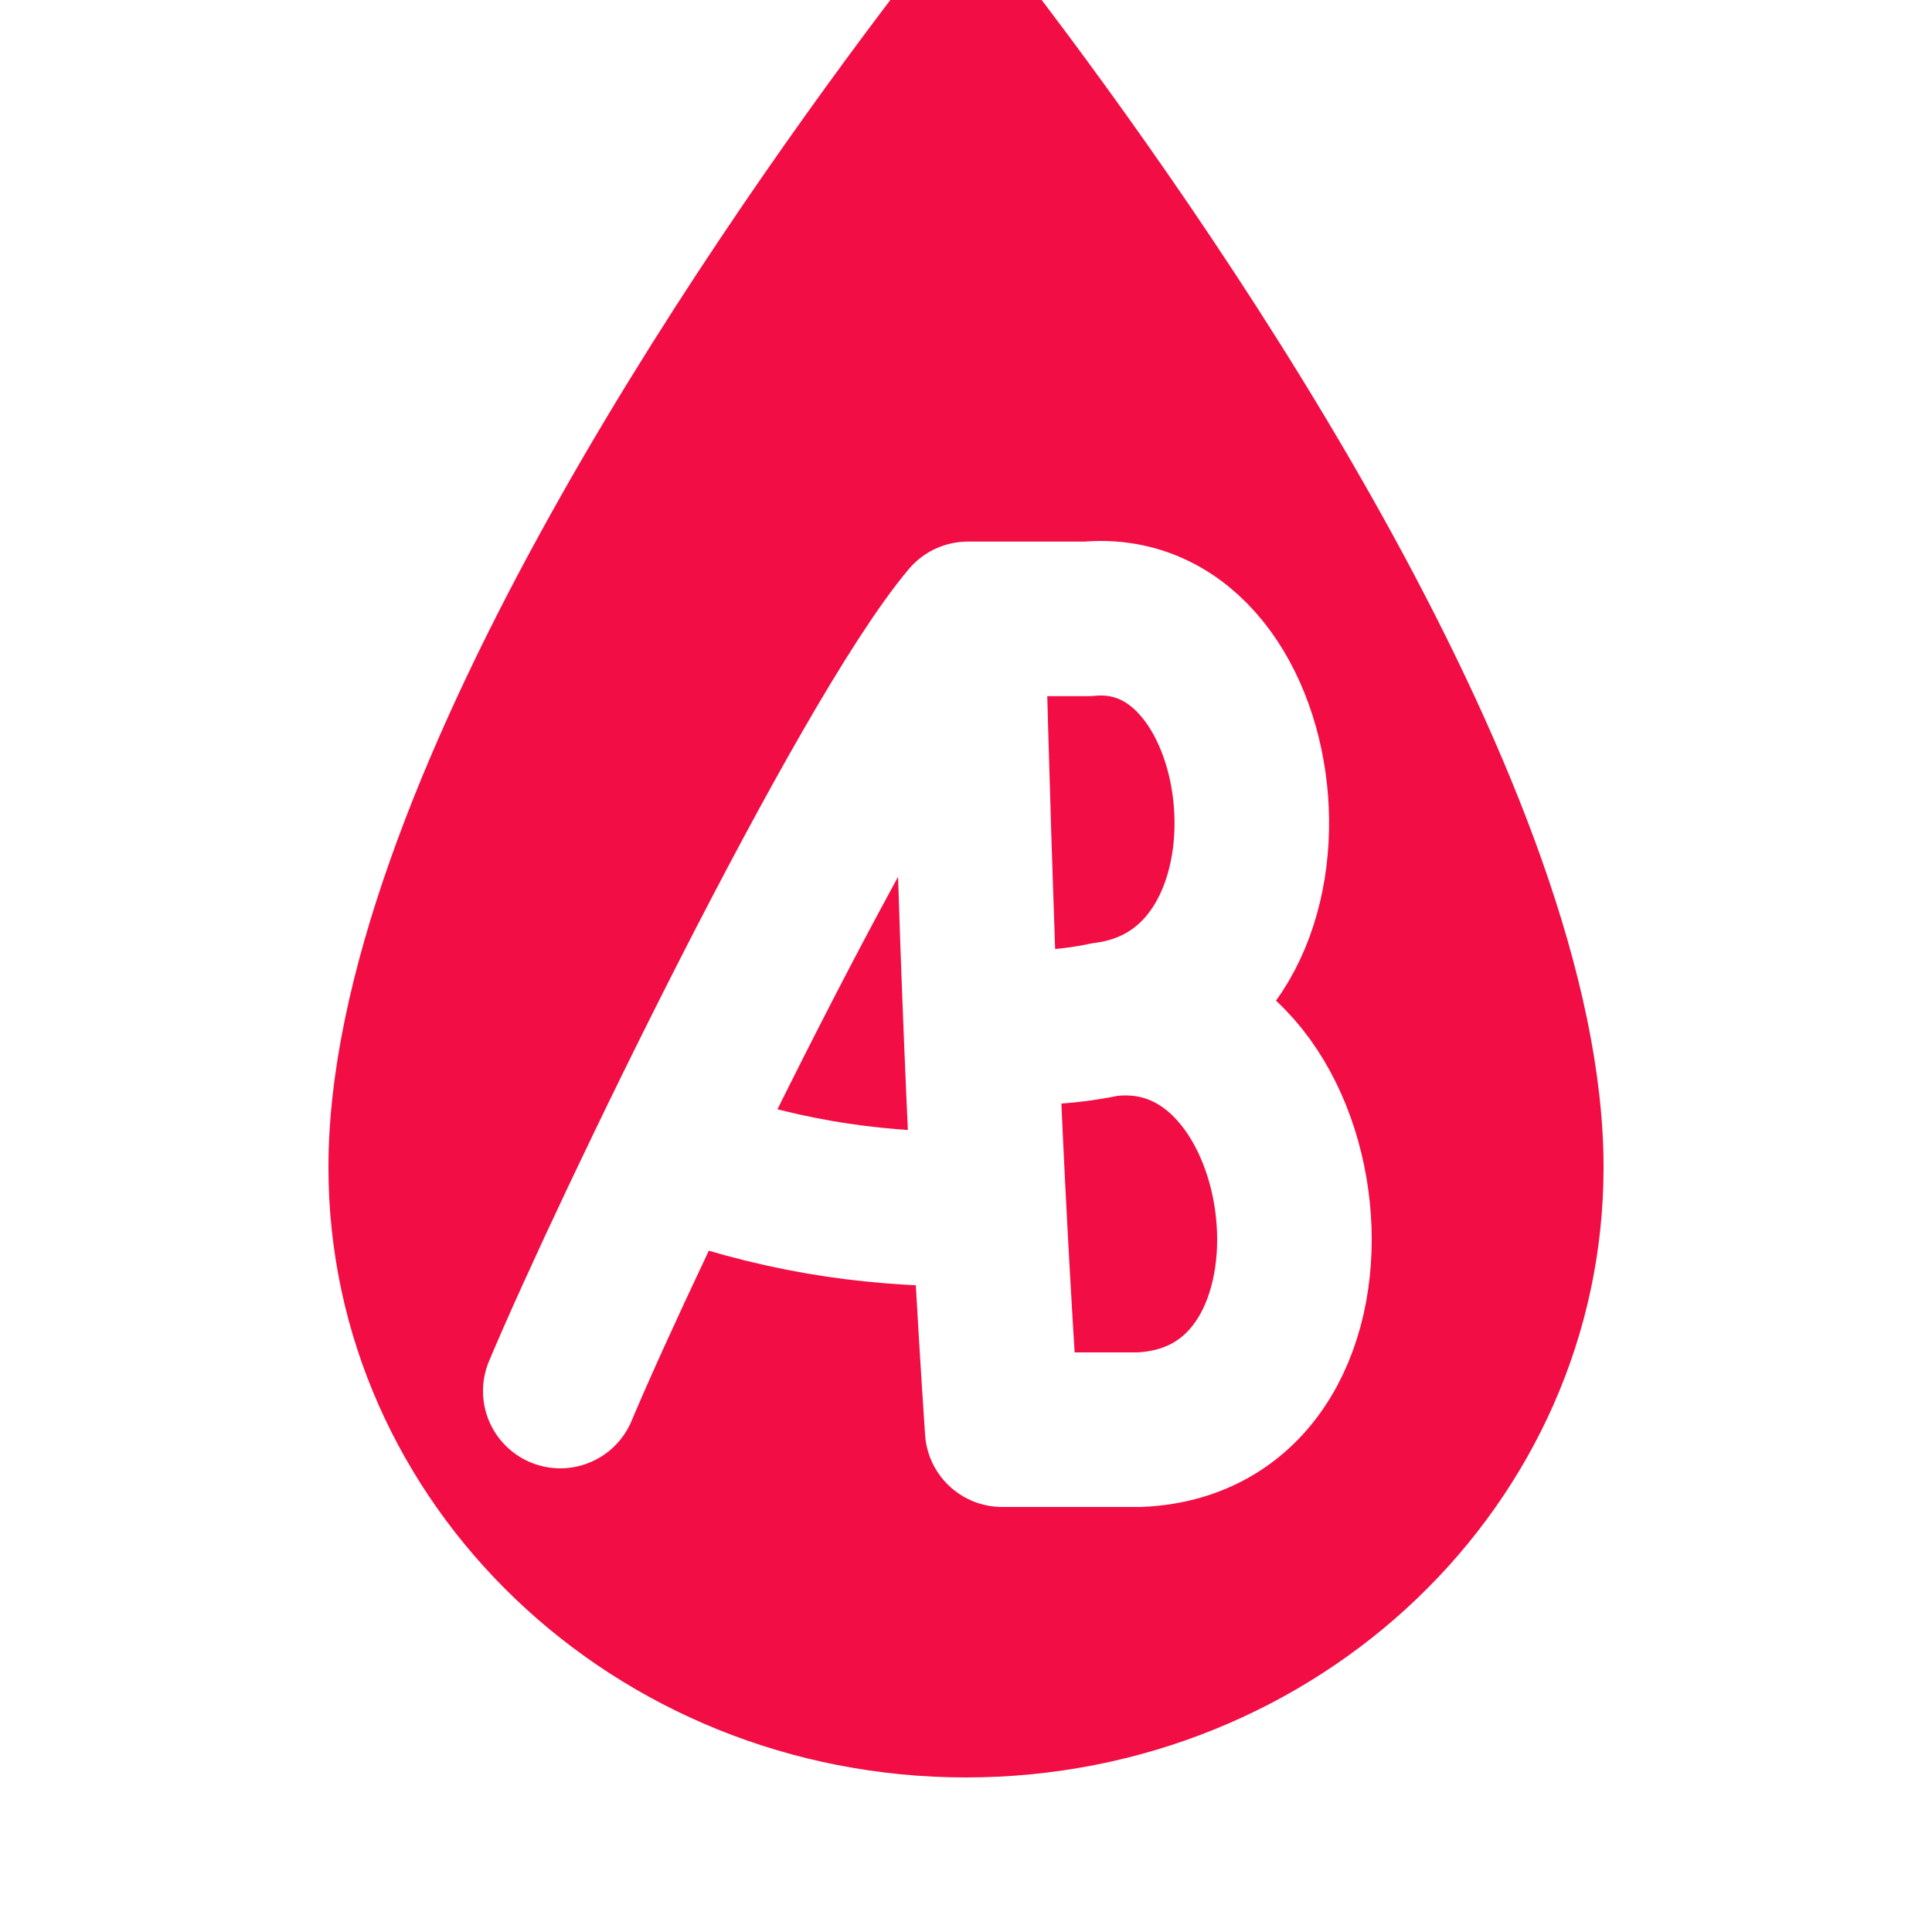 <svg width="100" height="100" viewBox="0 0 100 100" fill="none" xmlns="http://www.w3.org/2000/svg">
<g filter="url(#filter0_i_225_1257)">
<path d="M83 66.419C83 83.861 68.225 98 50 98C31.775 98 17 83.861 17 66.419C17 46.864 36.53 18.68 45.541 6.717C47.516 4.095 48.504 2.783 50 2.783C51.496 2.783 52.484 4.095 54.459 6.717C63.47 18.68 83 46.864 83 66.419Z" fill="#F20D44"/>
</g>
<path d="M29 72C32.547 63.574 44.734 38.419 50.098 32.033M50.098 32.033H56.305C66.309 31.078 68.529 51.304 57.193 52.77M50.098 32.033C50.511 48 50.943 60.143 51.873 74H58.967C71.209 73.473 68.529 51.304 57.193 52.77M35.424 60.143C41.188 62.118 45.622 62.611 50.943 62.611M57.193 52.77C57.193 52.77 54.06 53.5 51.399 53" stroke="white" stroke-width="8" stroke-linecap="round" stroke-linejoin="round"/>
<defs>
<filter id="filter0_i_225_1257" x="17" y="2.783" width="66" height="95.217" filterUnits="userSpaceOnUse" color-interpolation-filters="sRGB">
<feFlood flood-opacity="0" result="BackgroundImageFix"/>
<feBlend mode="normal" in="SourceGraphic" in2="BackgroundImageFix" result="shape"/>
<feColorMatrix in="SourceAlpha" type="matrix" values="0 0 0 0 0 0 0 0 0 0 0 0 0 0 0 0 0 0 127 0" result="hardAlpha"/>
<feOffset dy="-6"/>
<feComposite in2="hardAlpha" operator="arithmetic" k2="-1" k3="1"/>
<feColorMatrix type="matrix" values="0 0 0 0 0.533 0 0 0 0 0.012 0 0 0 0 0.188 0 0 0 1 0"/>
<feBlend mode="normal" in2="shape" result="effect1_innerShadow_225_1257"/>
</filter>
</defs>
</svg>

